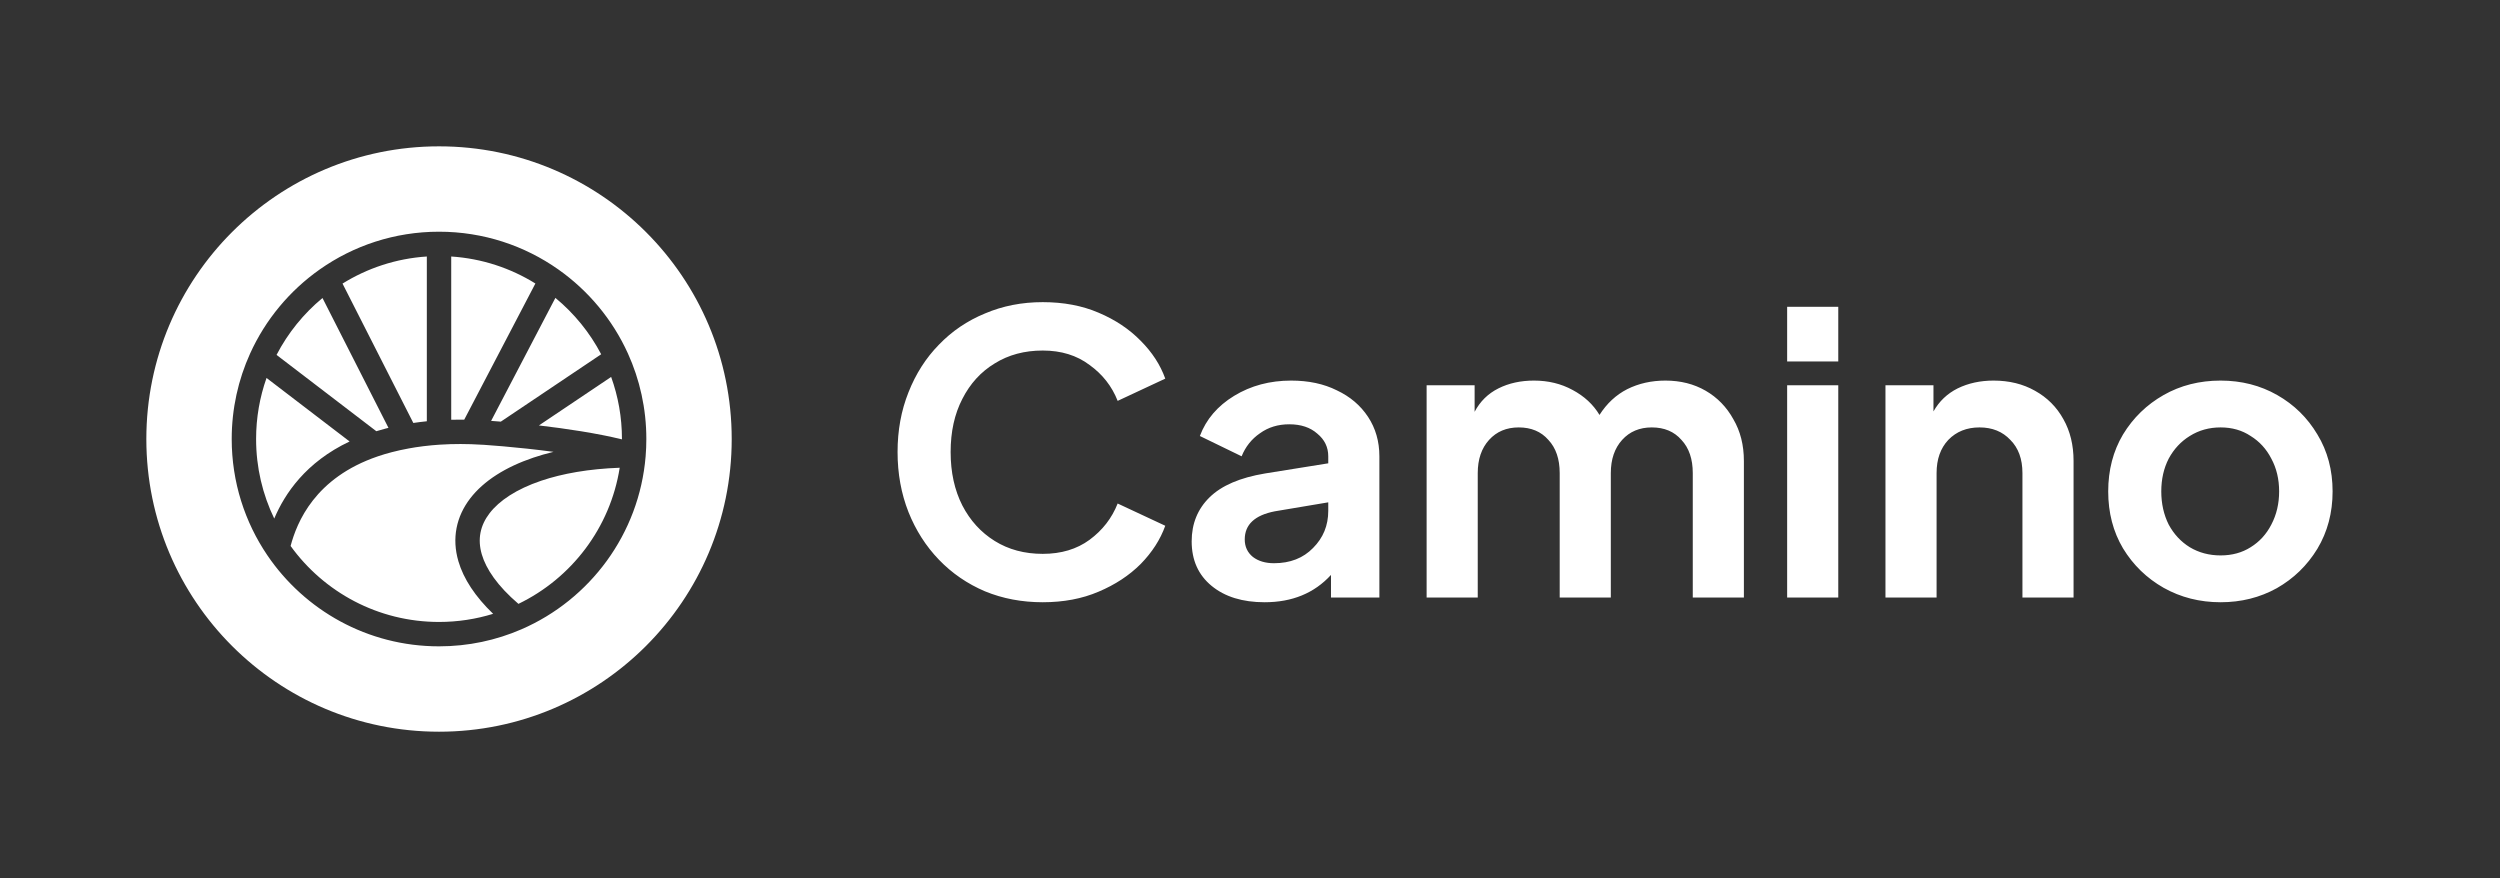 <svg width="205" height="72" viewBox="0 0 205 72" fill="none" xmlns="http://www.w3.org/2000/svg">
<rect x="0" y="0" width="205" height="72" fill="#333333" stroke="none"/>
<path fill-rule="evenodd" clip-rule="evenodd" d="M36 60C49.255 60 60 49.255 60 36C60 22.745 49.255 12 36 12C22.745 12 12 22.745 12 36C12 49.255 22.745 60 36 60ZM33.893 34.683L28.087 23.254C30.118 21.991 32.473 21.199 35 21.033V34.544C34.622 34.583 34.253 34.629 33.893 34.683ZM37 34.418V21.033C39.523 21.199 41.873 21.988 43.902 23.247L38.068 34.411C37.705 34.407 37.349 34.41 37 34.418ZM40.272 34.512L45.542 24.426C47.081 25.697 48.363 27.268 49.296 29.049L41.068 34.575C40.786 34.551 40.52 34.531 40.272 34.512ZM44.191 34.886L50.114 30.909C50.687 32.498 51 34.211 51 36L51 36.027C48.91 35.518 46.411 35.145 44.191 34.886ZM41.247 36.597C42.459 36.703 43.903 36.853 45.387 37.051C44.806 37.192 44.251 37.352 43.725 37.53C41.473 38.293 39.671 39.418 38.556 40.871C37.414 42.361 37.038 44.144 37.589 46.024C38.014 47.473 38.971 48.922 40.436 50.333C39.035 50.767 37.545 51 36 51C30.991 51 26.555 48.546 23.829 44.77C24.345 42.838 25.808 39.181 30.989 37.418C31.349 37.295 31.728 37.182 32.127 37.078C32.57 36.963 33.032 36.861 33.513 36.773C33.694 36.739 33.878 36.708 34.064 36.679C34.502 36.612 34.955 36.556 35.425 36.512C35.635 36.493 35.848 36.476 36.065 36.462C36.348 36.444 36.637 36.43 36.931 36.421C37.479 36.405 38.047 36.405 38.635 36.424C38.984 36.435 39.341 36.453 39.705 36.477C40.147 36.507 40.668 36.547 41.247 36.597ZM39.508 45.461C39.859 46.658 40.788 48.042 42.512 49.517C46.86 47.418 50.039 43.284 50.816 38.355C48.294 38.446 46.122 38.829 44.366 39.424C42.342 40.11 40.937 41.054 40.143 42.088C39.377 43.087 39.142 44.212 39.508 45.461ZM28.667 36.201C25.073 37.9 23.35 40.483 22.488 42.523C21.535 40.551 21 38.339 21 36C21 34.242 21.302 32.557 21.856 30.992L28.667 36.201ZM30.858 35.359L22.677 29.102C23.61 27.304 24.896 25.718 26.444 24.437L31.854 35.084C31.777 35.103 31.7 35.123 31.624 35.142C31.362 35.21 31.107 35.283 30.858 35.359ZM36 19C32.359 19 28.983 20.146 26.216 22.096C23.751 23.834 21.768 26.21 20.51 28.987C19.54 31.126 19 33.502 19 36C19 39.53 20.077 42.812 21.921 45.531C24.977 50.036 30.142 53 36 53C38.399 53 40.684 52.503 42.756 51.604C48.371 49.17 52.416 43.794 52.942 37.416L52.943 37.398C52.981 36.937 53 36.471 53 36C53 33.499 52.459 31.122 51.487 28.98C50.228 26.206 48.246 23.831 45.781 22.094C43.015 20.145 39.64 19 36 19Z" fill="white"/>
<path d="M85.504 49.384C87.211 49.384 88.736 49.096 90.08 48.52C91.445 47.944 92.597 47.187 93.536 46.248C94.475 45.288 95.147 44.243 95.552 43.112L91.648 41.288C91.179 42.483 90.411 43.475 89.344 44.264C88.299 45.032 87.019 45.416 85.504 45.416C84.011 45.416 82.699 45.064 81.568 44.36C80.437 43.656 79.552 42.685 78.912 41.448C78.272 40.189 77.952 38.728 77.952 37.064C77.952 35.4 78.272 33.949 78.912 32.712C79.552 31.453 80.437 30.483 81.568 29.8C82.699 29.096 84.011 28.744 85.504 28.744C87.019 28.744 88.299 29.139 89.344 29.928C90.411 30.696 91.179 31.677 91.648 32.872L95.552 31.048C95.147 29.917 94.475 28.883 93.536 27.944C92.597 26.984 91.445 26.216 90.08 25.64C88.736 25.064 87.211 24.776 85.504 24.776C83.797 24.776 82.219 25.085 80.768 25.704C79.317 26.301 78.059 27.155 76.992 28.264C75.925 29.352 75.093 30.653 74.496 32.168C73.899 33.661 73.6 35.293 73.6 37.064C73.6 38.835 73.899 40.477 74.496 41.992C75.093 43.485 75.925 44.787 76.992 45.896C78.059 47.005 79.317 47.869 80.768 48.488C82.219 49.085 83.797 49.384 85.504 49.384ZM103.701 49.384C105.962 49.384 107.775 48.637 109.141 47.144V49H113.109V37.416C113.109 36.2 112.799 35.123 112.181 34.184C111.562 33.245 110.709 32.52 109.621 32.008C108.554 31.475 107.306 31.208 105.877 31.208C104.127 31.208 102.57 31.624 101.205 32.456C99.839 33.288 98.901 34.387 98.389 35.752L101.813 37.416C102.133 36.627 102.634 35.997 103.317 35.528C103.999 35.037 104.799 34.792 105.717 34.792C106.677 34.792 107.445 35.048 108.021 35.56C108.618 36.051 108.917 36.669 108.917 37.416V37.992L103.733 38.824C101.685 39.165 100.17 39.816 99.189 40.776C98.207 41.736 97.717 42.941 97.717 44.392C97.717 45.928 98.261 47.144 99.349 48.04C100.437 48.936 101.887 49.384 103.701 49.384ZM102.069 44.232C102.069 43.016 102.89 42.248 104.533 41.928L108.917 41.192V41.896C108.917 43.091 108.501 44.104 107.669 44.936C106.858 45.768 105.791 46.184 104.469 46.184C103.765 46.184 103.189 46.013 102.741 45.672C102.293 45.309 102.069 44.829 102.069 44.232ZM116.983 49H121.175V38.792C121.175 37.661 121.485 36.755 122.103 36.072C122.722 35.389 123.533 35.048 124.535 35.048C125.559 35.048 126.37 35.389 126.967 36.072C127.586 36.733 127.895 37.64 127.895 38.792V49H132.087V38.792C132.087 37.661 132.397 36.755 133.015 36.072C133.634 35.389 134.445 35.048 135.447 35.048C136.471 35.048 137.282 35.389 137.879 36.072C138.498 36.733 138.807 37.64 138.807 38.792V49H142.999V37.8C142.999 36.499 142.711 35.357 142.135 34.376C141.581 33.373 140.823 32.595 139.863 32.04C138.903 31.485 137.805 31.208 136.567 31.208C135.415 31.208 134.37 31.443 133.431 31.912C132.514 32.381 131.757 33.085 131.159 34.024C130.647 33.171 129.911 32.488 128.951 31.976C128.013 31.464 126.957 31.208 125.783 31.208C124.695 31.208 123.725 31.421 122.871 31.848C122.018 32.275 121.367 32.915 120.919 33.768V31.592H116.983V49ZM146.546 29.64H150.738V25.16H146.546V29.64ZM146.546 49H150.738V31.592H146.546V49ZM154.608 49H158.8V38.792C158.8 37.661 159.12 36.755 159.76 36.072C160.422 35.389 161.275 35.048 162.32 35.048C163.366 35.048 164.208 35.389 164.848 36.072C165.51 36.733 165.84 37.64 165.84 38.792V49H170.032V37.8C170.032 36.499 169.755 35.357 169.2 34.376C168.646 33.373 167.867 32.595 166.864 32.04C165.883 31.485 164.752 31.208 163.472 31.208C162.384 31.208 161.403 31.421 160.528 31.848C159.675 32.275 159.014 32.904 158.544 33.736V31.592H154.608V49ZM182.089 49.384C183.774 49.384 185.31 49 186.697 48.232C188.084 47.443 189.193 46.365 190.025 45C190.857 43.613 191.273 42.045 191.273 40.296C191.273 38.547 190.857 36.989 190.025 35.624C189.214 34.259 188.116 33.181 186.729 32.392C185.342 31.603 183.796 31.208 182.089 31.208C180.361 31.208 178.804 31.603 177.417 32.392C176.03 33.181 174.921 34.259 174.089 35.624C173.278 36.989 172.873 38.547 172.873 40.296C172.873 42.045 173.278 43.603 174.089 44.968C174.921 46.333 176.03 47.411 177.417 48.2C178.825 48.989 180.382 49.384 182.089 49.384ZM182.089 45.544C181.15 45.544 180.308 45.32 179.561 44.872C178.836 44.424 178.26 43.805 177.833 43.016C177.428 42.205 177.225 41.299 177.225 40.296C177.225 39.293 177.428 38.397 177.833 37.608C178.26 36.819 178.836 36.2 179.561 35.752C180.308 35.283 181.15 35.048 182.089 35.048C183.028 35.048 183.849 35.283 184.553 35.752C185.278 36.2 185.844 36.819 186.249 37.608C186.676 38.397 186.889 39.293 186.889 40.296C186.889 41.299 186.676 42.205 186.249 43.016C185.844 43.805 185.278 44.424 184.553 44.872C183.849 45.32 183.028 45.544 182.089 45.544Z" fill="white"/>
</svg>
